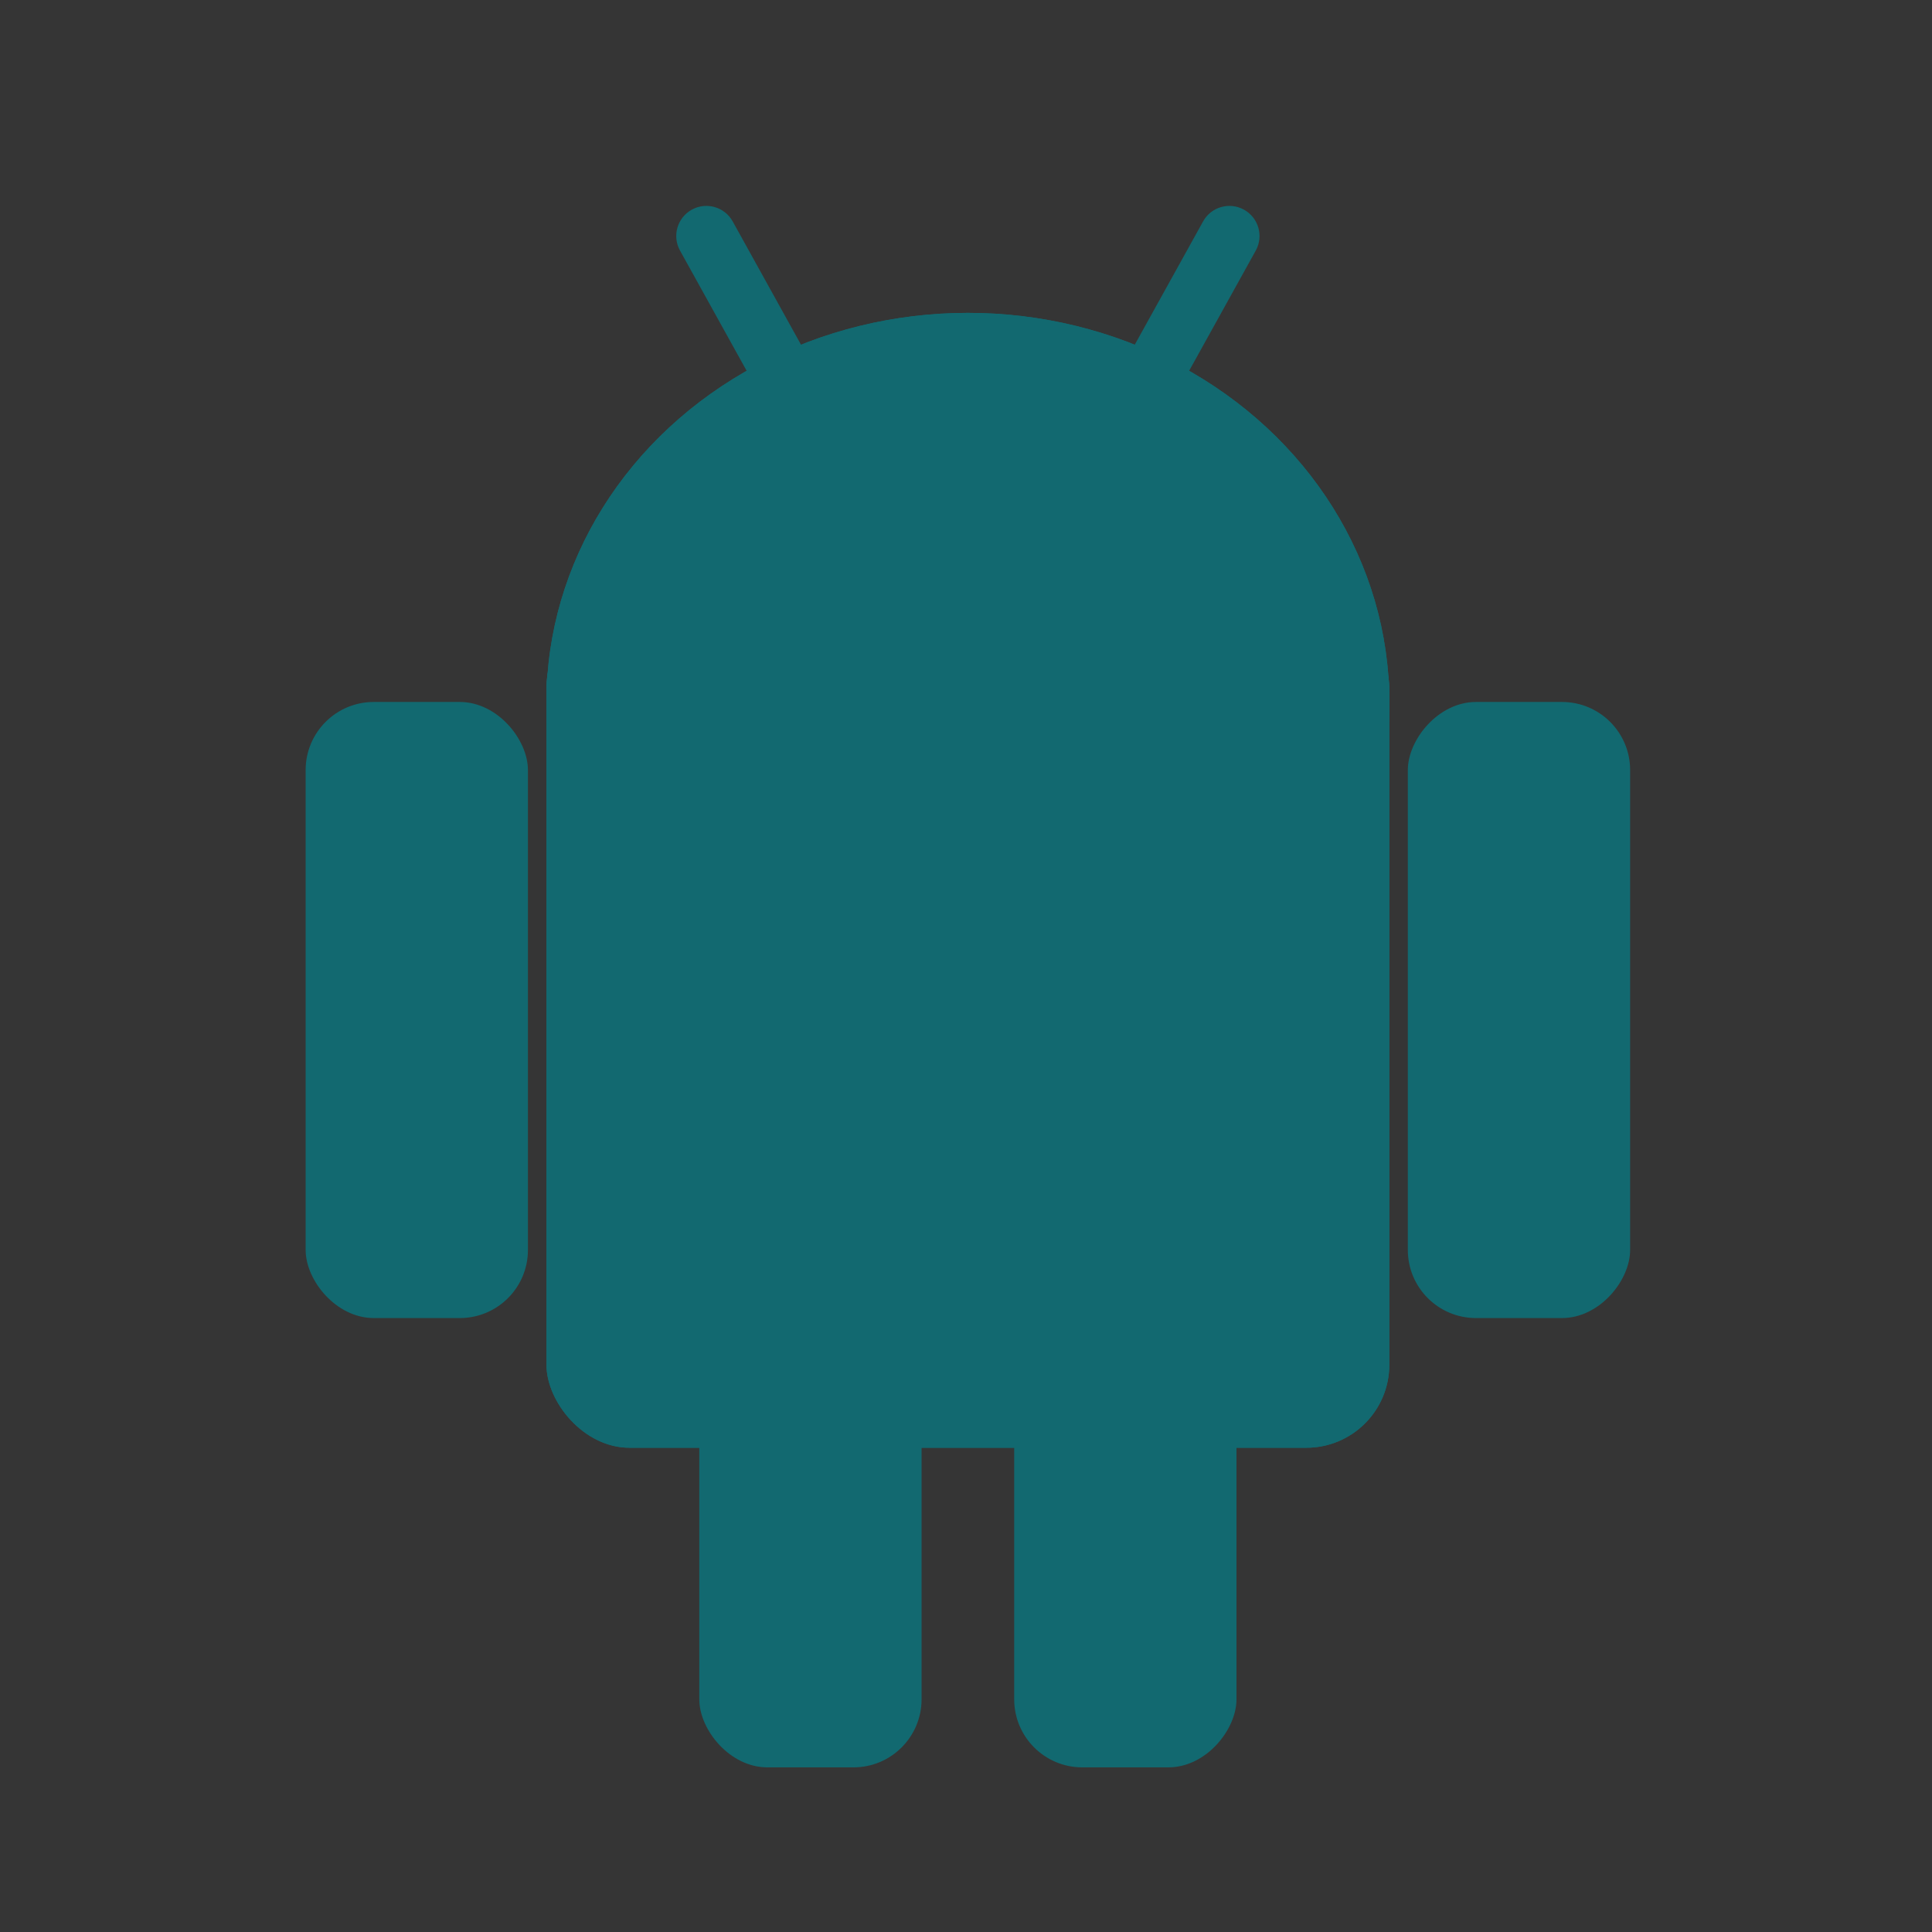 <?xml version="1.0" encoding="UTF-8"?>
<svg width="512px" height="512px" viewBox="0 0 512 512" version="1.1" xmlns="http://www.w3.org/2000/svg" xmlns:xlink="http://www.w3.org/1999/xlink">
    <rect x="0" y="0" width="512" height="512" fill="#333333" stroke="none"/>
    <!-- Generator: Sketch 60.1 (88133) - https://sketch.com -->
    <title>512Grid</title>
    <desc>Created with Sketch.</desc>
    <g id="Page-1" stroke="none" stroke-width="1" fill="none" fill-rule="evenodd">
        <g id="512Grid">
            <rect id="whitetrans" fill-opacity="0.01" fill="#FFFFFF" x="0" y="0" width="512" height="512"></rect>
            <g id="Android" transform="translate(81, 51)" fill="#126970" fill-rule="nonzero">
                <g id="Android_robot">
                    <g id="Group">
                        <g id="b-link" transform="translate(63.818, 31.917)">
                            <g id="b">
                                <ellipse id="Oval" cx="111.682" cy="103.115" rx="111.682" ry="103.115"></ellipse>
                                <rect id="Rectangle" x="0" y="77.336" width="223.364" height="223.416" rx="22"></rect>
                            </g>
                        </g>
                        <g id="a-link" transform="translate(223, 209.5) scale(-1, 1) translate(-223, -209.5) translate(95, 0)">
                            <g id="a">
                                <path d="M223.084,-2.047 C227.492,-2.047 231.062,1.521 231.063,5.926 L231.071,95.546 C231.072,99.943 227.505,103.512 223.105,103.517 C223.102,103.517 223.098,103.517 223.095,103.517 C218.687,103.517 215.117,99.949 215.116,95.544 L215.107,5.924 C215.107,1.527 218.673,-2.042 223.073,-2.047 C223.077,-2.047 223.081,-2.047 223.084,-2.047 Z" id="Rectangle" transform="translate(223.089, 50.735) rotate(29) translate(-223.089, -50.735) "></path>
                                <rect id="c" x="0" y="135.031" width="58.909" height="163.265" rx="18.042"></rect>
                                <g id="c-link" transform="translate(104.318, 254.104)">
                                    <rect id="c" x="0" y="0" width="58.909" height="163.265" rx="18.042"></rect>
                                </g>
                            </g>
                        </g>
                        <g id="a">
                            <path d="M223.084,-2.047 C227.492,-2.047 231.062,1.521 231.063,5.926 L231.071,95.546 C231.072,99.943 227.505,103.512 223.105,103.517 C223.102,103.517 223.098,103.517 223.095,103.517 C218.687,103.517 215.117,99.949 215.116,95.544 L215.107,5.924 C215.107,1.527 218.673,-2.042 223.073,-2.047 C223.077,-2.047 223.081,-2.047 223.084,-2.047 Z" id="Rectangle" transform="translate(223.089, 50.735) rotate(29) translate(-223.089, -50.735) "></path>
                            <rect id="c" x="0" y="135.031" width="58.909" height="163.265" rx="18.042"></rect>
                            <g id="c-link" transform="translate(104.318, 254.104)">
                                <rect id="c" x="0" y="0" width="58.909" height="163.265" rx="18.042"></rect>
                            </g>
                        </g>
                        <g id="b" transform="translate(63.818, 31.917)">
                            <ellipse id="Oval" cx="111.682" cy="103.115" rx="111.682" ry="103.115"></ellipse>
                            <rect id="Rectangle" x="0" y="77.336" width="223.364" height="223.416" rx="22"></rect>
                        </g>
                    </g>
                </g>
            </g>
        </g>
    </g>
</svg>